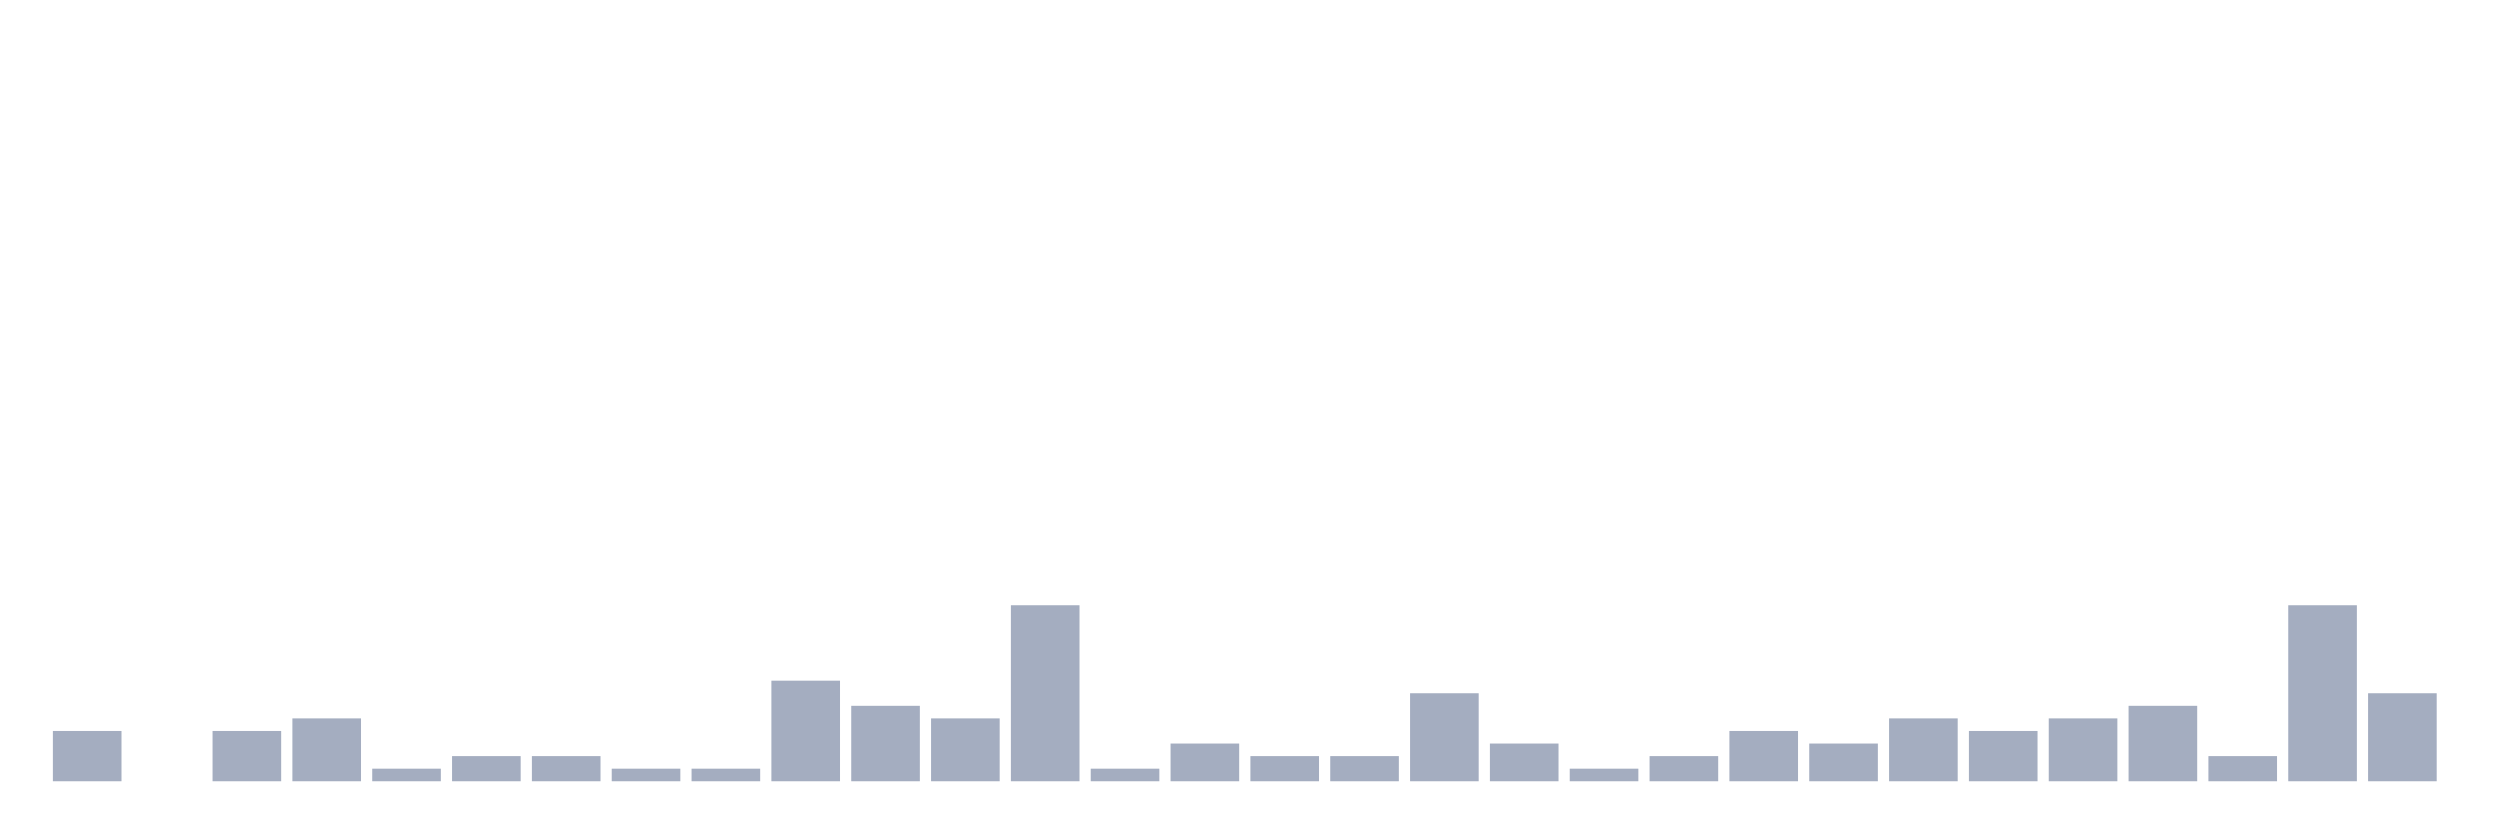 <svg xmlns="http://www.w3.org/2000/svg" viewBox="0 0 480 160"><g transform="translate(10,10)"><rect class="bar" x="0.153" width="13.175" y="130.345" height="9.655" fill="rgb(164,173,192)"></rect><rect class="bar" x="15.482" width="13.175" y="140" height="0" fill="rgb(164,173,192)"></rect><rect class="bar" x="30.81" width="13.175" y="130.345" height="9.655" fill="rgb(164,173,192)"></rect><rect class="bar" x="46.138" width="13.175" y="127.931" height="12.069" fill="rgb(164,173,192)"></rect><rect class="bar" x="61.466" width="13.175" y="137.586" height="2.414" fill="rgb(164,173,192)"></rect><rect class="bar" x="76.794" width="13.175" y="135.172" height="4.828" fill="rgb(164,173,192)"></rect><rect class="bar" x="92.123" width="13.175" y="135.172" height="4.828" fill="rgb(164,173,192)"></rect><rect class="bar" x="107.451" width="13.175" y="137.586" height="2.414" fill="rgb(164,173,192)"></rect><rect class="bar" x="122.779" width="13.175" y="137.586" height="2.414" fill="rgb(164,173,192)"></rect><rect class="bar" x="138.107" width="13.175" y="120.69" height="19.31" fill="rgb(164,173,192)"></rect><rect class="bar" x="153.436" width="13.175" y="125.517" height="14.483" fill="rgb(164,173,192)"></rect><rect class="bar" x="168.764" width="13.175" y="127.931" height="12.069" fill="rgb(164,173,192)"></rect><rect class="bar" x="184.092" width="13.175" y="106.207" height="33.793" fill="rgb(164,173,192)"></rect><rect class="bar" x="199.42" width="13.175" y="137.586" height="2.414" fill="rgb(164,173,192)"></rect><rect class="bar" x="214.748" width="13.175" y="132.759" height="7.241" fill="rgb(164,173,192)"></rect><rect class="bar" x="230.077" width="13.175" y="135.172" height="4.828" fill="rgb(164,173,192)"></rect><rect class="bar" x="245.405" width="13.175" y="135.172" height="4.828" fill="rgb(164,173,192)"></rect><rect class="bar" x="260.733" width="13.175" y="123.103" height="16.897" fill="rgb(164,173,192)"></rect><rect class="bar" x="276.061" width="13.175" y="132.759" height="7.241" fill="rgb(164,173,192)"></rect><rect class="bar" x="291.39" width="13.175" y="137.586" height="2.414" fill="rgb(164,173,192)"></rect><rect class="bar" x="306.718" width="13.175" y="135.172" height="4.828" fill="rgb(164,173,192)"></rect><rect class="bar" x="322.046" width="13.175" y="130.345" height="9.655" fill="rgb(164,173,192)"></rect><rect class="bar" x="337.374" width="13.175" y="132.759" height="7.241" fill="rgb(164,173,192)"></rect><rect class="bar" x="352.702" width="13.175" y="127.931" height="12.069" fill="rgb(164,173,192)"></rect><rect class="bar" x="368.031" width="13.175" y="130.345" height="9.655" fill="rgb(164,173,192)"></rect><rect class="bar" x="383.359" width="13.175" y="127.931" height="12.069" fill="rgb(164,173,192)"></rect><rect class="bar" x="398.687" width="13.175" y="125.517" height="14.483" fill="rgb(164,173,192)"></rect><rect class="bar" x="414.015" width="13.175" y="135.172" height="4.828" fill="rgb(164,173,192)"></rect><rect class="bar" x="429.344" width="13.175" y="106.207" height="33.793" fill="rgb(164,173,192)"></rect><rect class="bar" x="444.672" width="13.175" y="123.103" height="16.897" fill="rgb(164,173,192)"></rect></g></svg>